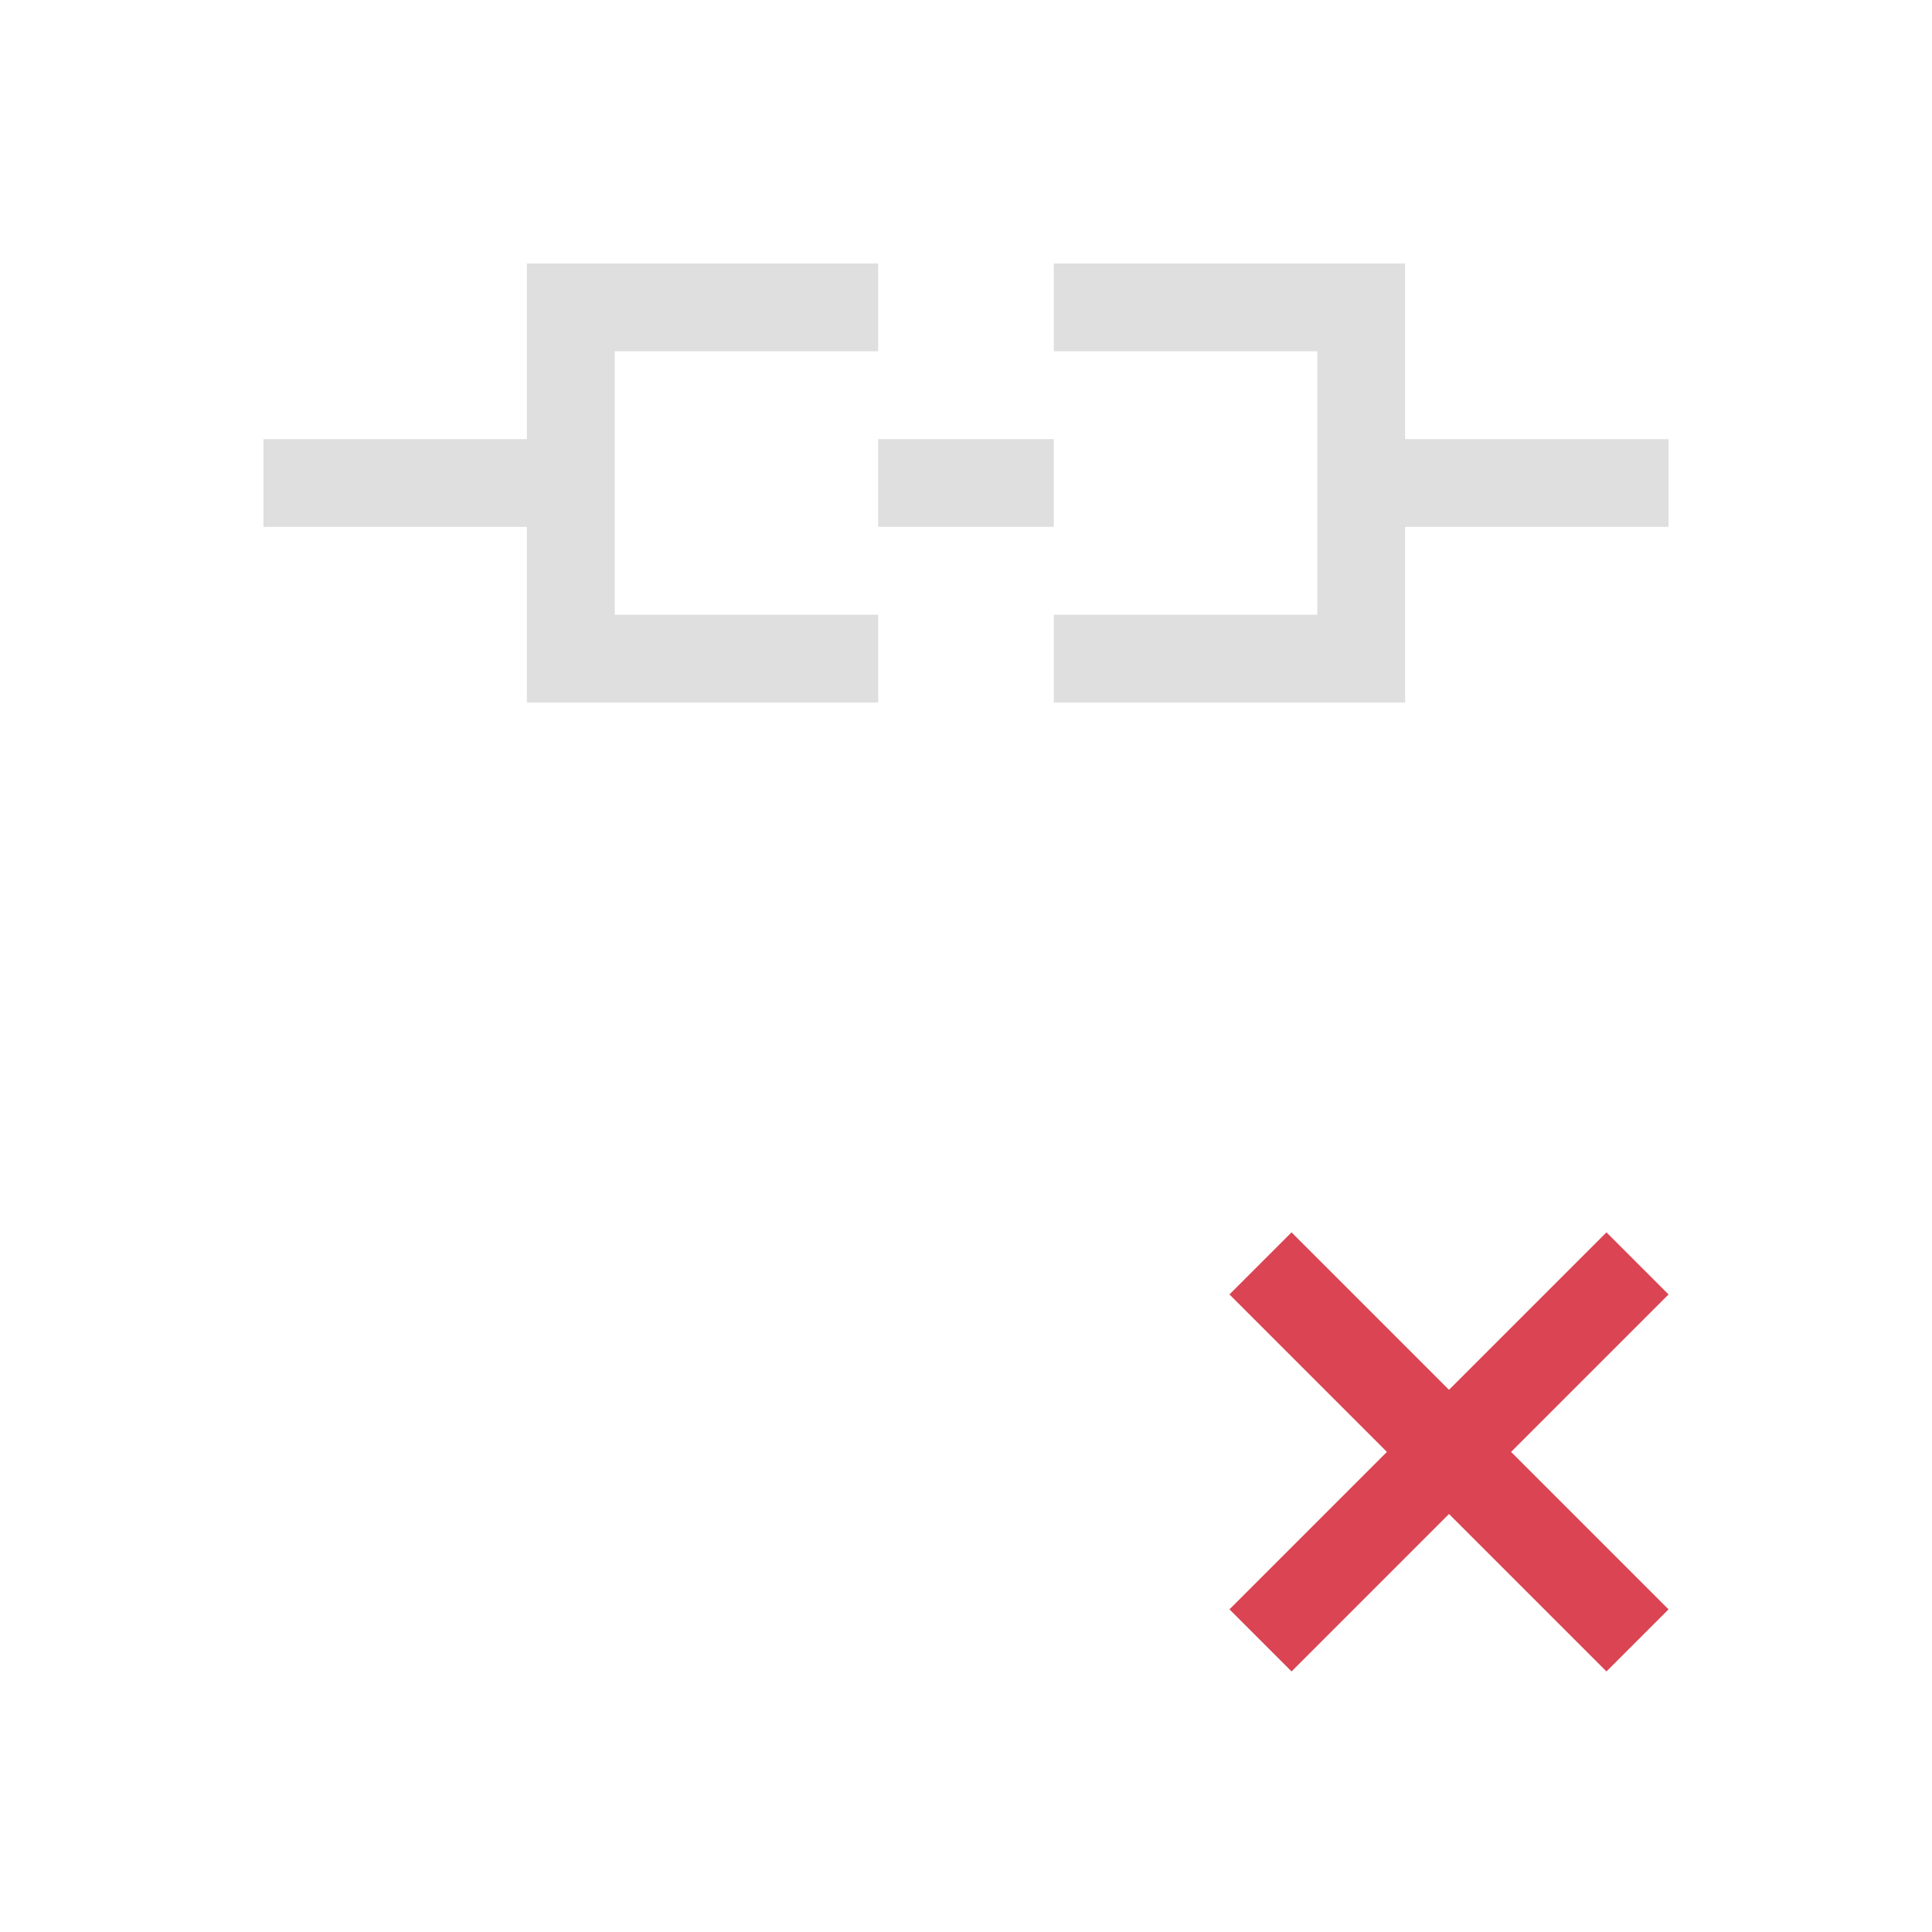 <svg viewBox="0 0 22 22" xmlns="http://www.w3.org/2000/svg"><path d="m6 3v2h-3v1h3v2h4v-1h-3v-3h3v-1zm6 0v1h3v3h-3v1h4v-2h3v-1h-3v-2zm-2 2v1h2v-1z" fill="#dfdfdf"/><path d="m14.707 14.033-.707.707 1.793 1.793-1.793 1.793.707.707 1.793-1.793 1.793 1.793.707-.707-1.793-1.793 1.793-1.793-.707-.707-1.793 1.793z" fill="#da4453"/></svg>